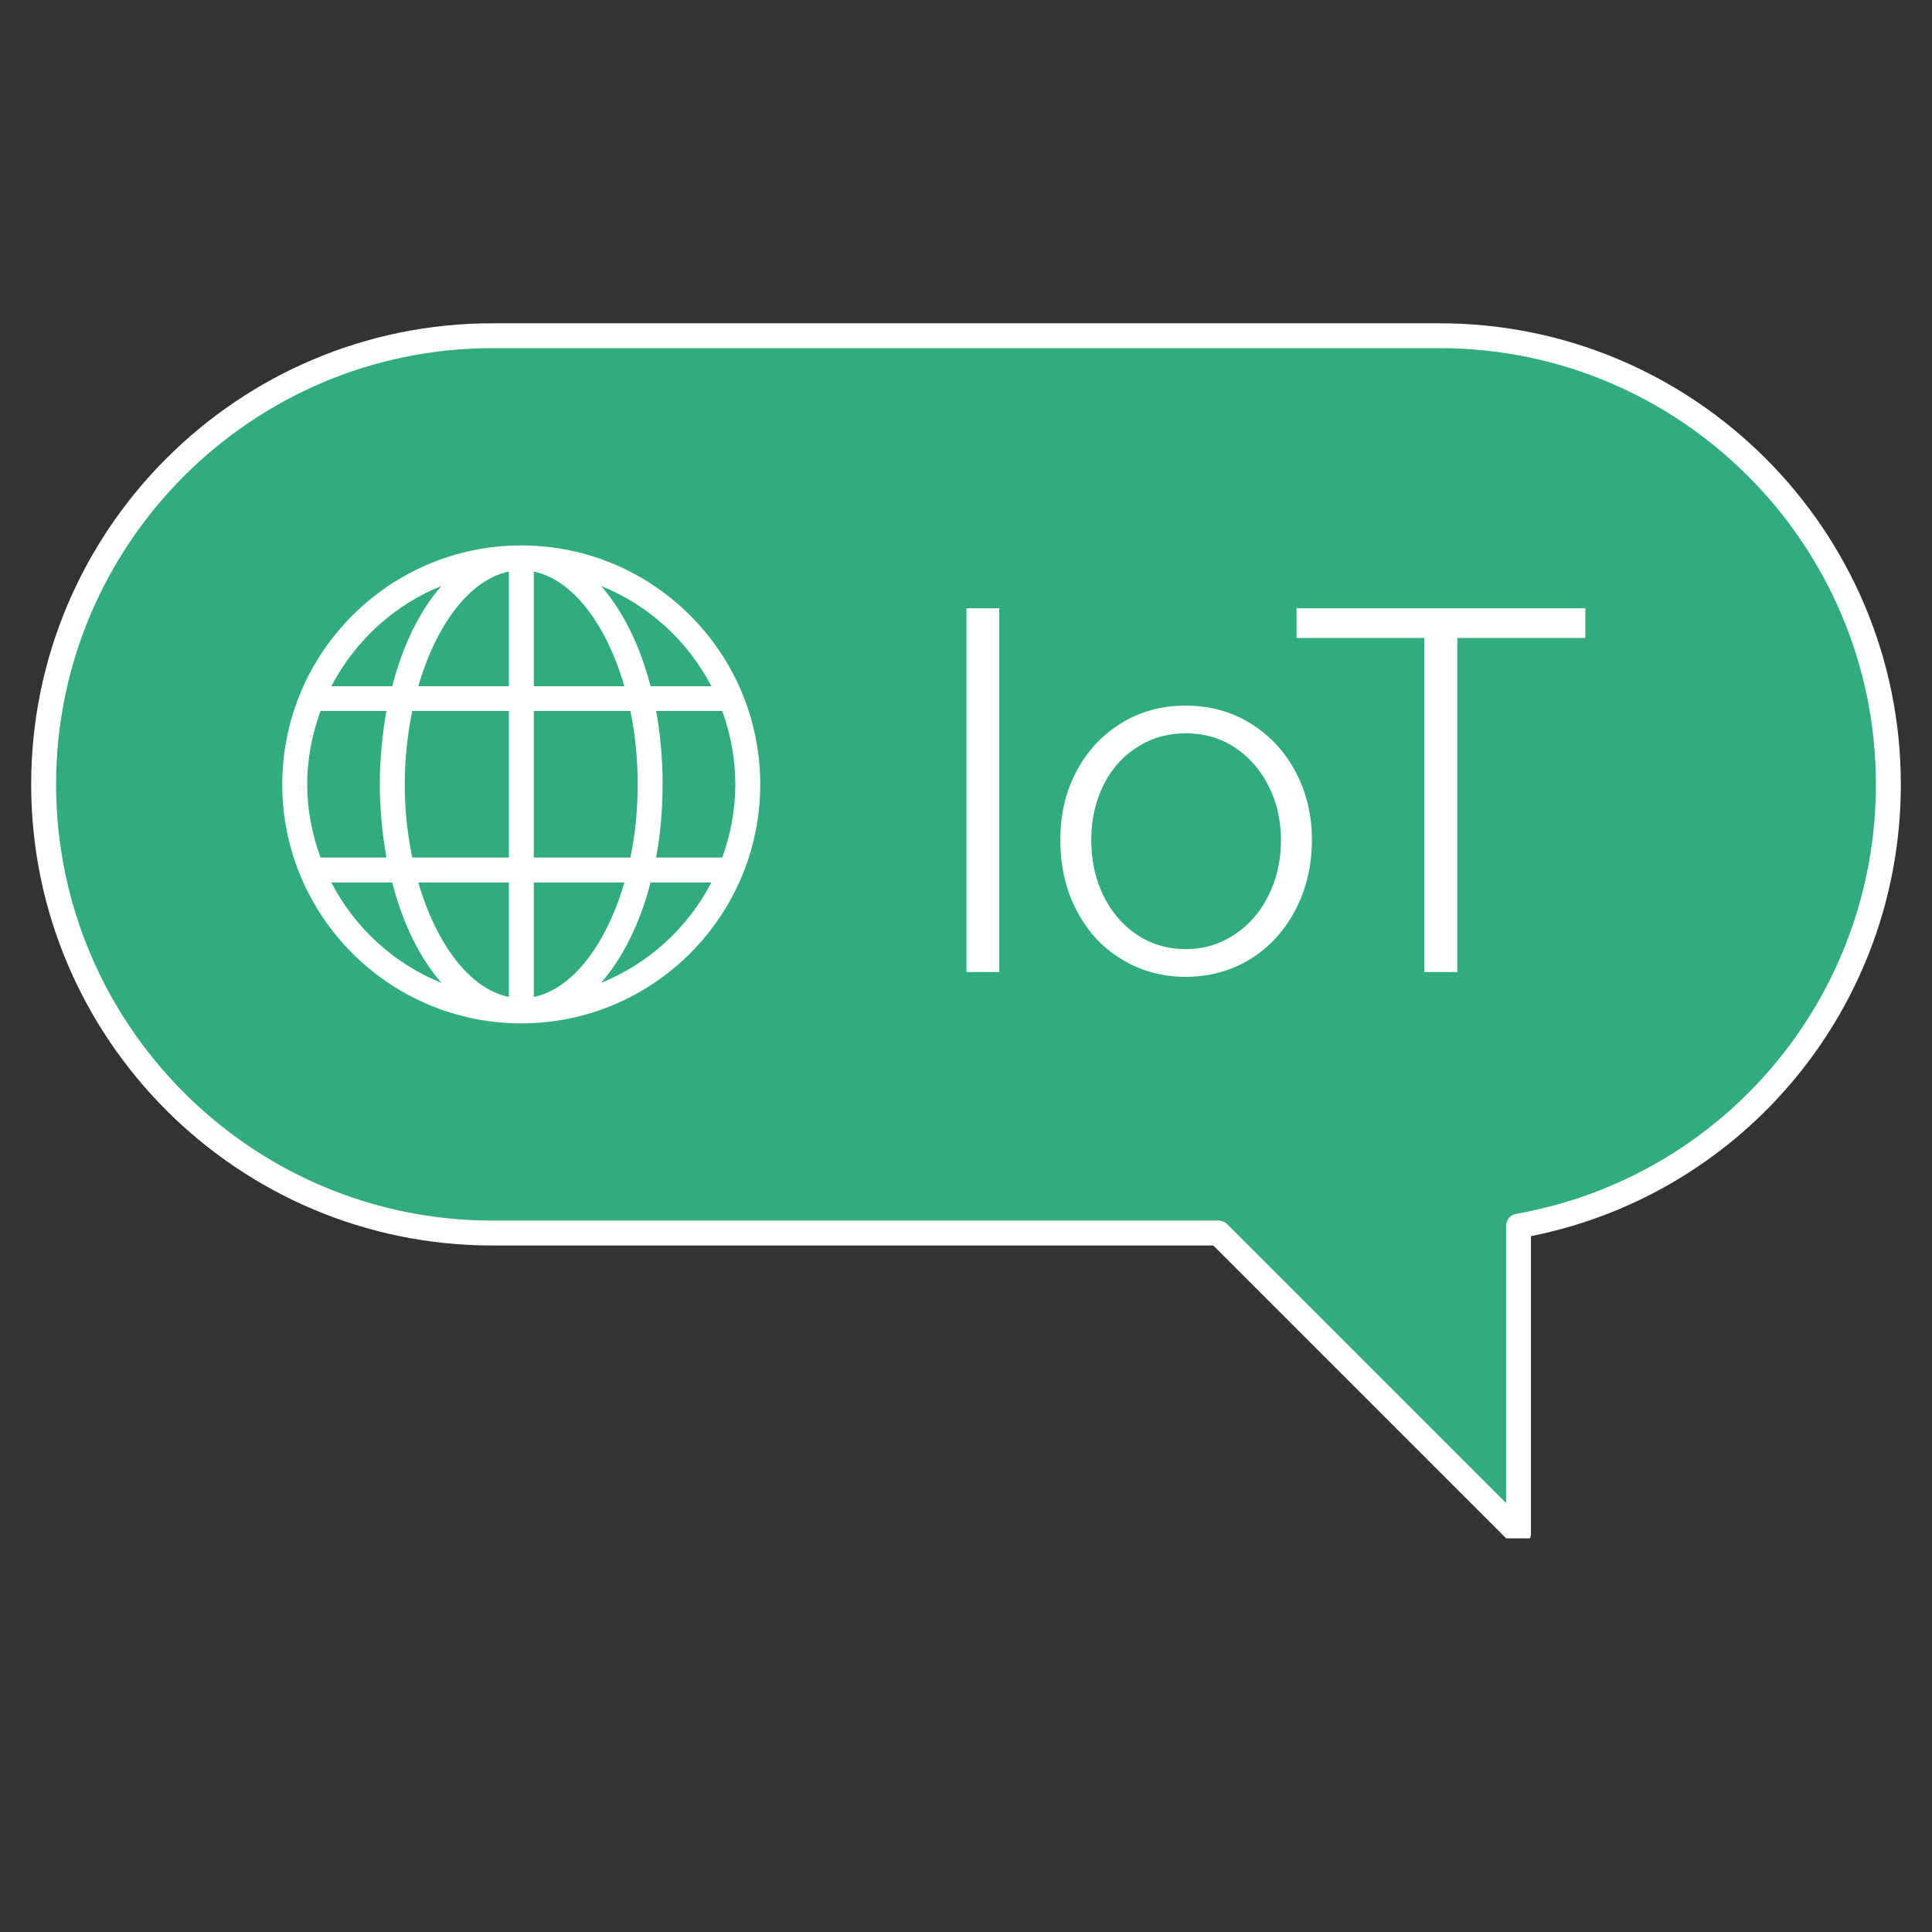 <svg xmlns="http://www.w3.org/2000/svg" xmlns:xlink="http://www.w3.org/1999/xlink" width="40" zoomAndPan="magnify" viewBox="0 0 30 30" height="40" preserveAspectRatio="xMidYMid meet" version="1.0"><rect x="0" y="0" width="30" height="30" fill="#333333" stroke="none"/><defs><clipPath id="4c9c502962"><path d="M 0.484 5.016 L 29.516 5.016 L 29.516 23.887 L 0.484 23.887 Z M 0.484 5.016 " clip-rule="nonzero"/></clipPath></defs><g clip-path="url(#4c9c502962)"><path fill="#31ac7d" d="M 29.324 12.18 C 29.324 15.609 26.844 18.457 23.582 19.035 L 23.582 23.809 L 18.918 19.145 L 7.645 19.145 C 3.797 19.145 0.676 16.027 0.676 12.18 C 0.676 8.332 3.797 5.211 7.645 5.211 L 22.355 5.211 C 26.203 5.211 29.324 8.332 29.324 12.18 Z M 29.324 12.18 " fill-opacity="1" fill-rule="nonzero"/><path fill="#ffffff" d="M 22.355 5.02 L 7.645 5.02 C 3.695 5.02 0.484 8.23 0.484 12.18 C 0.484 16.129 3.695 19.34 7.645 19.34 L 18.84 19.34 L 23.445 23.945 C 23.48 23.98 23.531 24 23.582 24 C 23.605 24 23.629 23.996 23.656 23.988 C 23.727 23.957 23.773 23.887 23.773 23.809 L 23.773 19.195 C 27.109 18.527 29.516 15.602 29.516 12.18 C 29.516 8.23 26.305 5.02 22.355 5.02 Z M 23.547 18.848 C 23.453 18.863 23.387 18.941 23.387 19.035 L 23.387 23.34 L 19.055 19.008 C 19.02 18.973 18.969 18.953 18.918 18.953 L 7.645 18.953 C 3.91 18.953 0.871 15.914 0.871 12.18 C 0.871 8.445 3.91 5.406 7.645 5.406 L 22.355 5.406 C 26.09 5.406 29.129 8.445 29.129 12.18 C 29.129 15.469 26.781 18.273 23.547 18.848 Z M 15.008 9.445 L 15.516 9.445 L 15.516 15.094 L 15.008 15.094 Z M 19.414 11.23 C 19.113 11.047 18.781 10.957 18.41 10.957 C 18.039 10.957 17.707 11.047 17.41 11.23 C 17.113 11.414 16.883 11.66 16.715 11.977 C 16.547 12.293 16.465 12.648 16.465 13.043 C 16.465 13.445 16.547 13.812 16.715 14.133 C 16.883 14.457 17.113 14.711 17.41 14.891 C 17.707 15.074 18.039 15.168 18.41 15.168 C 18.785 15.168 19.121 15.074 19.418 14.891 C 19.719 14.703 19.949 14.449 20.117 14.125 C 20.285 13.805 20.371 13.441 20.371 13.043 C 20.371 12.648 20.285 12.293 20.113 11.977 C 19.945 11.66 19.711 11.414 19.414 11.23 Z M 19.695 13.91 C 19.57 14.164 19.391 14.367 19.164 14.516 C 18.938 14.664 18.688 14.738 18.41 14.738 C 18.133 14.738 17.883 14.664 17.664 14.52 C 17.441 14.375 17.266 14.172 17.137 13.914 C 17.008 13.652 16.945 13.363 16.945 13.043 C 16.945 12.73 17.008 12.449 17.133 12.195 C 17.258 11.941 17.434 11.742 17.66 11.602 C 17.883 11.457 18.133 11.387 18.41 11.387 C 18.691 11.387 18.945 11.457 19.168 11.602 C 19.391 11.75 19.57 11.949 19.695 12.199 C 19.824 12.449 19.891 12.73 19.891 13.043 C 19.891 13.363 19.824 13.652 19.695 13.91 Z M 20.133 9.445 L 24.617 9.445 L 24.617 9.906 L 22.629 9.906 L 22.629 15.094 L 22.117 15.094 L 22.117 9.906 L 20.133 9.906 Z M 8.094 8.469 C 6.051 8.469 4.383 10.133 4.383 12.18 C 4.383 14.227 6.051 15.891 8.094 15.891 C 10.141 15.891 11.805 14.227 11.805 12.18 C 11.805 10.133 10.141 8.469 8.094 8.469 Z M 6.855 9.098 C 6.52 9.48 6.254 10.02 6.09 10.656 L 5.145 10.656 C 5.512 9.953 6.117 9.395 6.855 9.098 Z M 4.77 12.18 C 4.77 11.777 4.848 11.398 4.977 11.039 L 6 11.039 C 5.938 11.398 5.898 11.781 5.898 12.18 C 5.898 12.578 5.938 12.961 6 13.316 L 4.977 13.316 C 4.848 12.961 4.77 12.578 4.77 12.18 Z M 5.145 13.703 L 6.09 13.703 C 6.254 14.34 6.52 14.879 6.855 15.262 C 6.117 14.965 5.508 14.406 5.145 13.703 Z M 7.902 15.48 C 7.297 15.359 6.773 14.66 6.496 13.703 L 7.902 13.703 Z M 7.902 13.316 L 6.402 13.316 C 6.328 12.961 6.285 12.578 6.285 12.18 C 6.285 11.781 6.328 11.398 6.402 11.039 L 7.902 11.039 Z M 7.902 10.656 L 6.496 10.656 C 6.773 9.695 7.297 9 7.902 8.875 Z M 8.289 8.875 C 8.891 9 9.418 9.695 9.695 10.656 L 8.289 10.656 Z M 8.289 11.039 L 9.789 11.039 C 9.863 11.398 9.902 11.781 9.902 12.18 C 9.902 12.578 9.863 12.961 9.789 13.316 L 8.289 13.316 Z M 8.289 15.48 L 8.289 13.703 L 9.695 13.703 C 9.418 14.66 8.891 15.359 8.289 15.48 Z M 9.332 15.262 C 9.668 14.879 9.938 14.34 10.102 13.703 L 11.047 13.703 C 10.68 14.406 10.074 14.965 9.332 15.262 Z M 11.418 12.18 C 11.418 12.578 11.344 12.961 11.215 13.316 L 10.188 13.316 C 10.254 12.961 10.289 12.578 10.289 12.18 C 10.289 11.781 10.254 11.398 10.188 11.039 L 11.215 11.039 C 11.344 11.398 11.418 11.777 11.418 12.18 Z M 10.102 10.656 C 9.938 10.02 9.668 9.48 9.332 9.098 C 10.074 9.395 10.68 9.953 11.047 10.656 Z M 10.102 10.656 " fill-opacity="1" fill-rule="nonzero"/></g></svg>